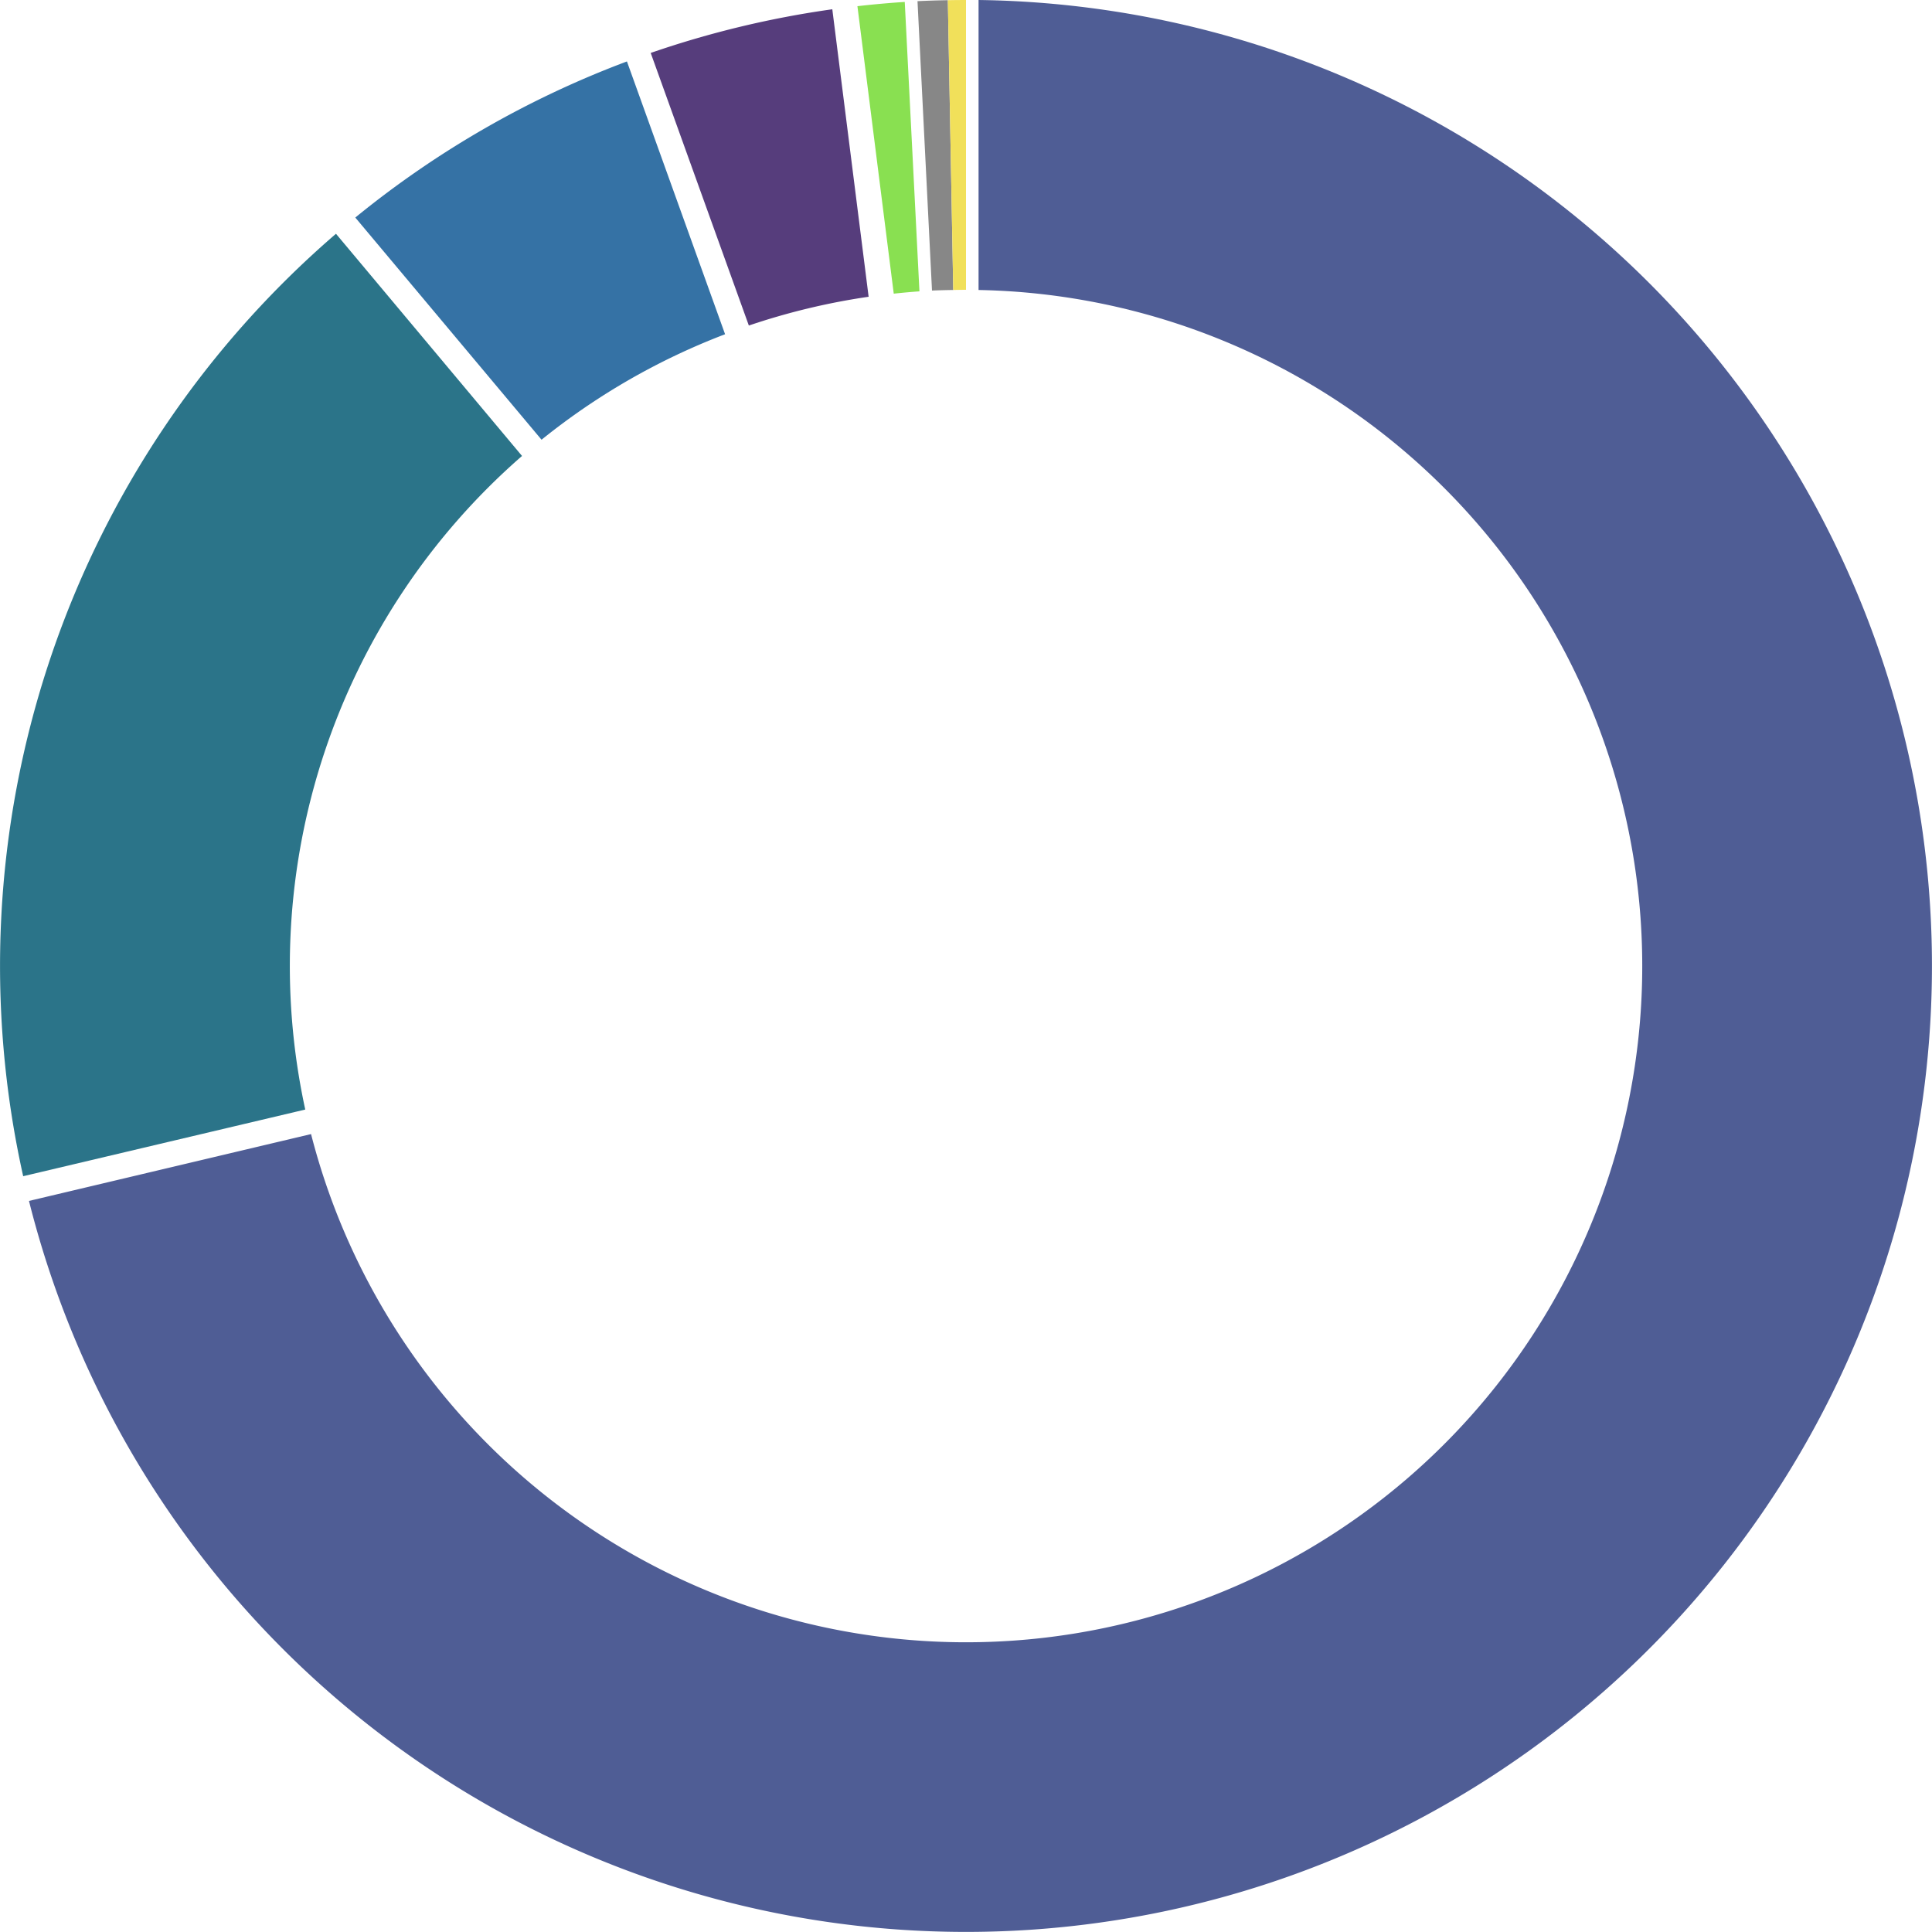 <svg version="1.1" width="100%" height="100%" xmlns="http://www.w3.org/2000/svg" xmlns:xlink="http://www.w3.org/1999/xlink" viewBox="0 0 100 100" class="w-6 h-6"><rect width="100%" height="100%" fill="none" stroke-width="0px"/><path fill="#4F5D95" d="M16.1 58.7A35 35 0 1 0 50.65 15.01L50.65 0A50 50 0 1 1 1.5 62.16z"/><path fill="#2b7489" d="M27.02 23.6A35 35 0 0 0 15.8 57.43L1.2 60.88A50 50 0 0 1 17.39 12.1z"/><path fill="#3572A5" d="M37.53 17.3A35 35 0 0 0 28.03 22.76L18.39 11.26A50 50 0 0 1 32.45 3.18z"/><path fill="#563d7c" d="M44.96 15.36A35 35 0 0 0 38.76 16.85L33.68 2.74A50 50 0 0 1 43.08 0.48z"/><path fill="#89e051" d="M47.59 15.08A35 35 0 0 0 46.26 15.2L44.38 0.32A50 50 0 0 1 46.83 0.1z"/><path fill="#878787" d="M49.34 15.01A35 35 0 0 0 48.24 15.04L47.49 0.06A50 50 0 0 1 49.06 0.01z"/><path fill="#f1e05a" d="M50 15A35 35 0 0 0 49.34 15.01L49.06 0.01A50 50 0 0 1 50 0z"/></svg>
